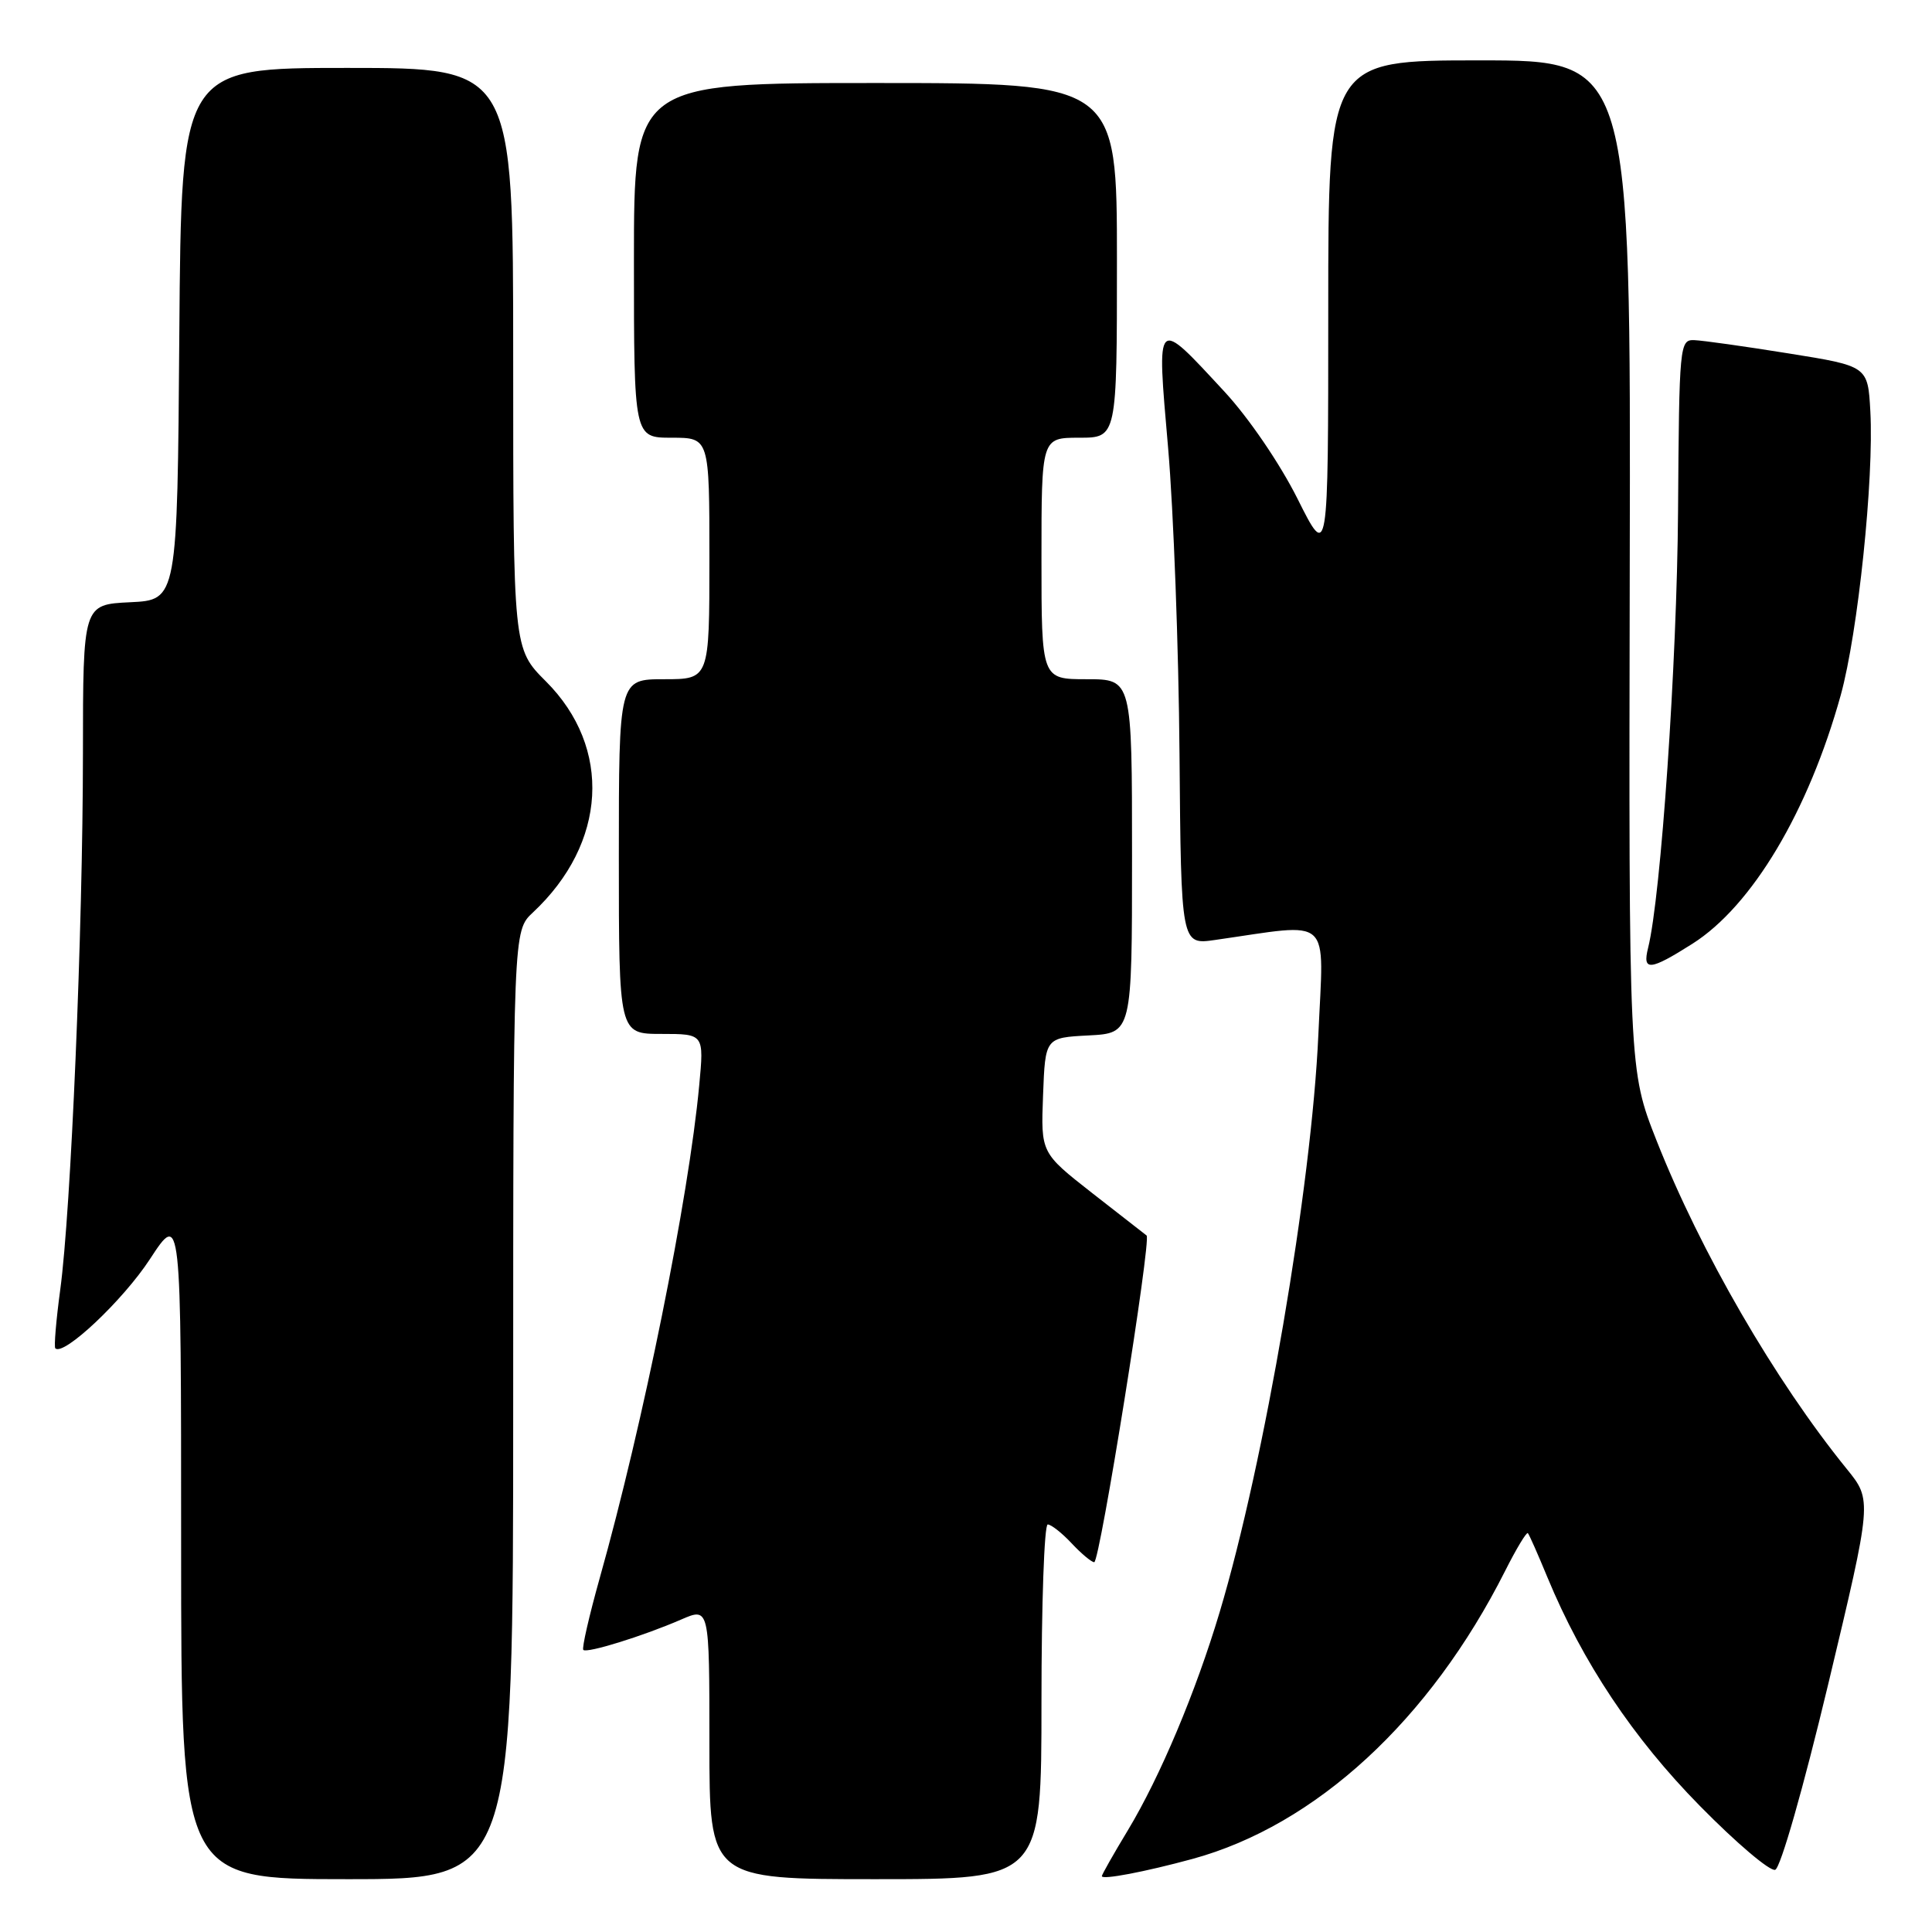 <?xml version="1.0" encoding="UTF-8" standalone="no"?>
<!DOCTYPE svg PUBLIC "-//W3C//DTD SVG 1.1//EN" "http://www.w3.org/Graphics/SVG/1.1/DTD/svg11.dtd" >
<svg xmlns="http://www.w3.org/2000/svg" xmlns:xlink="http://www.w3.org/1999/xlink" version="1.1" viewBox="0 0 256 256">
 <g >
 <path fill="currentColor"
d=" M 68.00 186.17 C 68.00 123.35 68.00 123.35 70.60 120.92 C 80.43 111.74 81.15 99.09 72.33 90.28 C 68.00 85.95 68.00 85.95 68.00 47.47 C 68.00 9.00 68.00 9.00 46.01 9.00 C 24.03 9.00 24.03 9.00 23.76 44.25 C 23.50 79.50 23.50 79.50 17.25 79.80 C 11.00 80.10 11.00 80.10 10.99 99.80 C 10.98 123.16 9.40 160.49 7.98 170.91 C 7.43 174.98 7.14 178.47 7.33 178.66 C 8.41 179.74 16.30 172.30 19.86 166.85 C 24.00 160.52 24.00 160.52 24.00 204.76 C 24.00 249.00 24.00 249.00 46.00 249.00 C 68.00 249.00 68.00 249.00 68.00 186.17 Z  M 138.00 225.50 C 138.00 212.57 138.37 202.00 138.83 202.00 C 139.28 202.00 140.71 203.12 142.00 204.50 C 143.29 205.88 144.64 207.00 144.99 207.00 C 145.73 207.00 152.59 164.20 151.93 163.71 C 151.69 163.53 148.44 161.00 144.71 158.08 C 137.92 152.76 137.92 152.76 138.21 145.13 C 138.50 137.50 138.50 137.50 144.25 137.20 C 150.00 136.90 150.00 136.90 150.00 113.45 C 150.00 90.00 150.00 90.00 144.00 90.00 C 138.00 90.00 138.00 90.00 138.00 74.00 C 138.00 58.00 138.00 58.00 143.00 58.00 C 148.00 58.00 148.00 58.00 148.00 34.50 C 148.00 11.00 148.00 11.00 116.00 11.00 C 84.00 11.00 84.00 11.00 84.00 34.50 C 84.00 58.00 84.00 58.00 89.00 58.00 C 94.00 58.00 94.00 58.00 94.00 74.00 C 94.00 90.00 94.00 90.00 88.00 90.00 C 82.00 90.00 82.00 90.00 82.00 113.50 C 82.00 137.00 82.00 137.00 87.64 137.00 C 93.29 137.00 93.29 137.00 92.65 143.81 C 91.27 158.69 85.23 188.63 79.47 209.09 C 78.06 214.12 77.08 218.41 77.29 218.62 C 77.76 219.10 85.23 216.78 90.25 214.60 C 94.00 212.97 94.00 212.97 94.00 230.99 C 94.00 249.00 94.00 249.00 116.00 249.00 C 138.00 249.00 138.00 249.00 138.00 225.50 Z  M 158.00 246.32 C 174.33 241.87 189.47 227.93 199.44 208.15 C 200.92 205.21 202.28 202.96 202.45 203.15 C 202.63 203.34 203.79 205.97 205.04 209.00 C 209.70 220.26 216.41 230.32 225.24 239.29 C 230.04 244.18 234.53 247.99 235.22 247.76 C 235.93 247.52 238.94 236.98 242.27 223.07 C 248.07 198.79 248.07 198.79 244.71 194.65 C 235.20 182.93 225.34 165.90 219.51 151.15 C 215.82 141.79 215.82 141.79 215.95 74.90 C 216.09 8.00 216.09 8.00 196.04 8.00 C 176.00 8.00 176.00 8.00 176.00 41.12 C 176.00 74.23 176.00 74.23 171.93 66.09 C 169.60 61.44 165.47 55.38 162.28 51.93 C 153.05 41.97 153.26 41.76 154.78 59.34 C 155.50 67.68 156.18 85.91 156.29 99.85 C 156.50 125.20 156.50 125.20 161.00 124.55 C 176.76 122.30 175.40 121.05 174.69 137.09 C 173.79 157.21 167.54 193.82 161.61 213.62 C 158.46 224.16 153.72 235.43 149.46 242.50 C 147.55 245.66 146.00 248.40 146.00 248.60 C 146.00 249.12 151.72 248.03 158.00 246.32 Z  M 224.26 125.05 C 232.17 120.03 239.63 107.51 243.91 92.10 C 246.19 83.84 248.32 63.45 247.83 54.50 C 247.50 48.51 247.50 48.51 237.00 46.83 C 231.22 45.90 225.60 45.11 224.50 45.07 C 222.56 45.00 222.50 45.69 222.35 67.75 C 222.21 87.80 220.08 118.83 218.38 125.61 C 217.60 128.72 218.63 128.62 224.26 125.05 Z "/>
</g>
</svg>